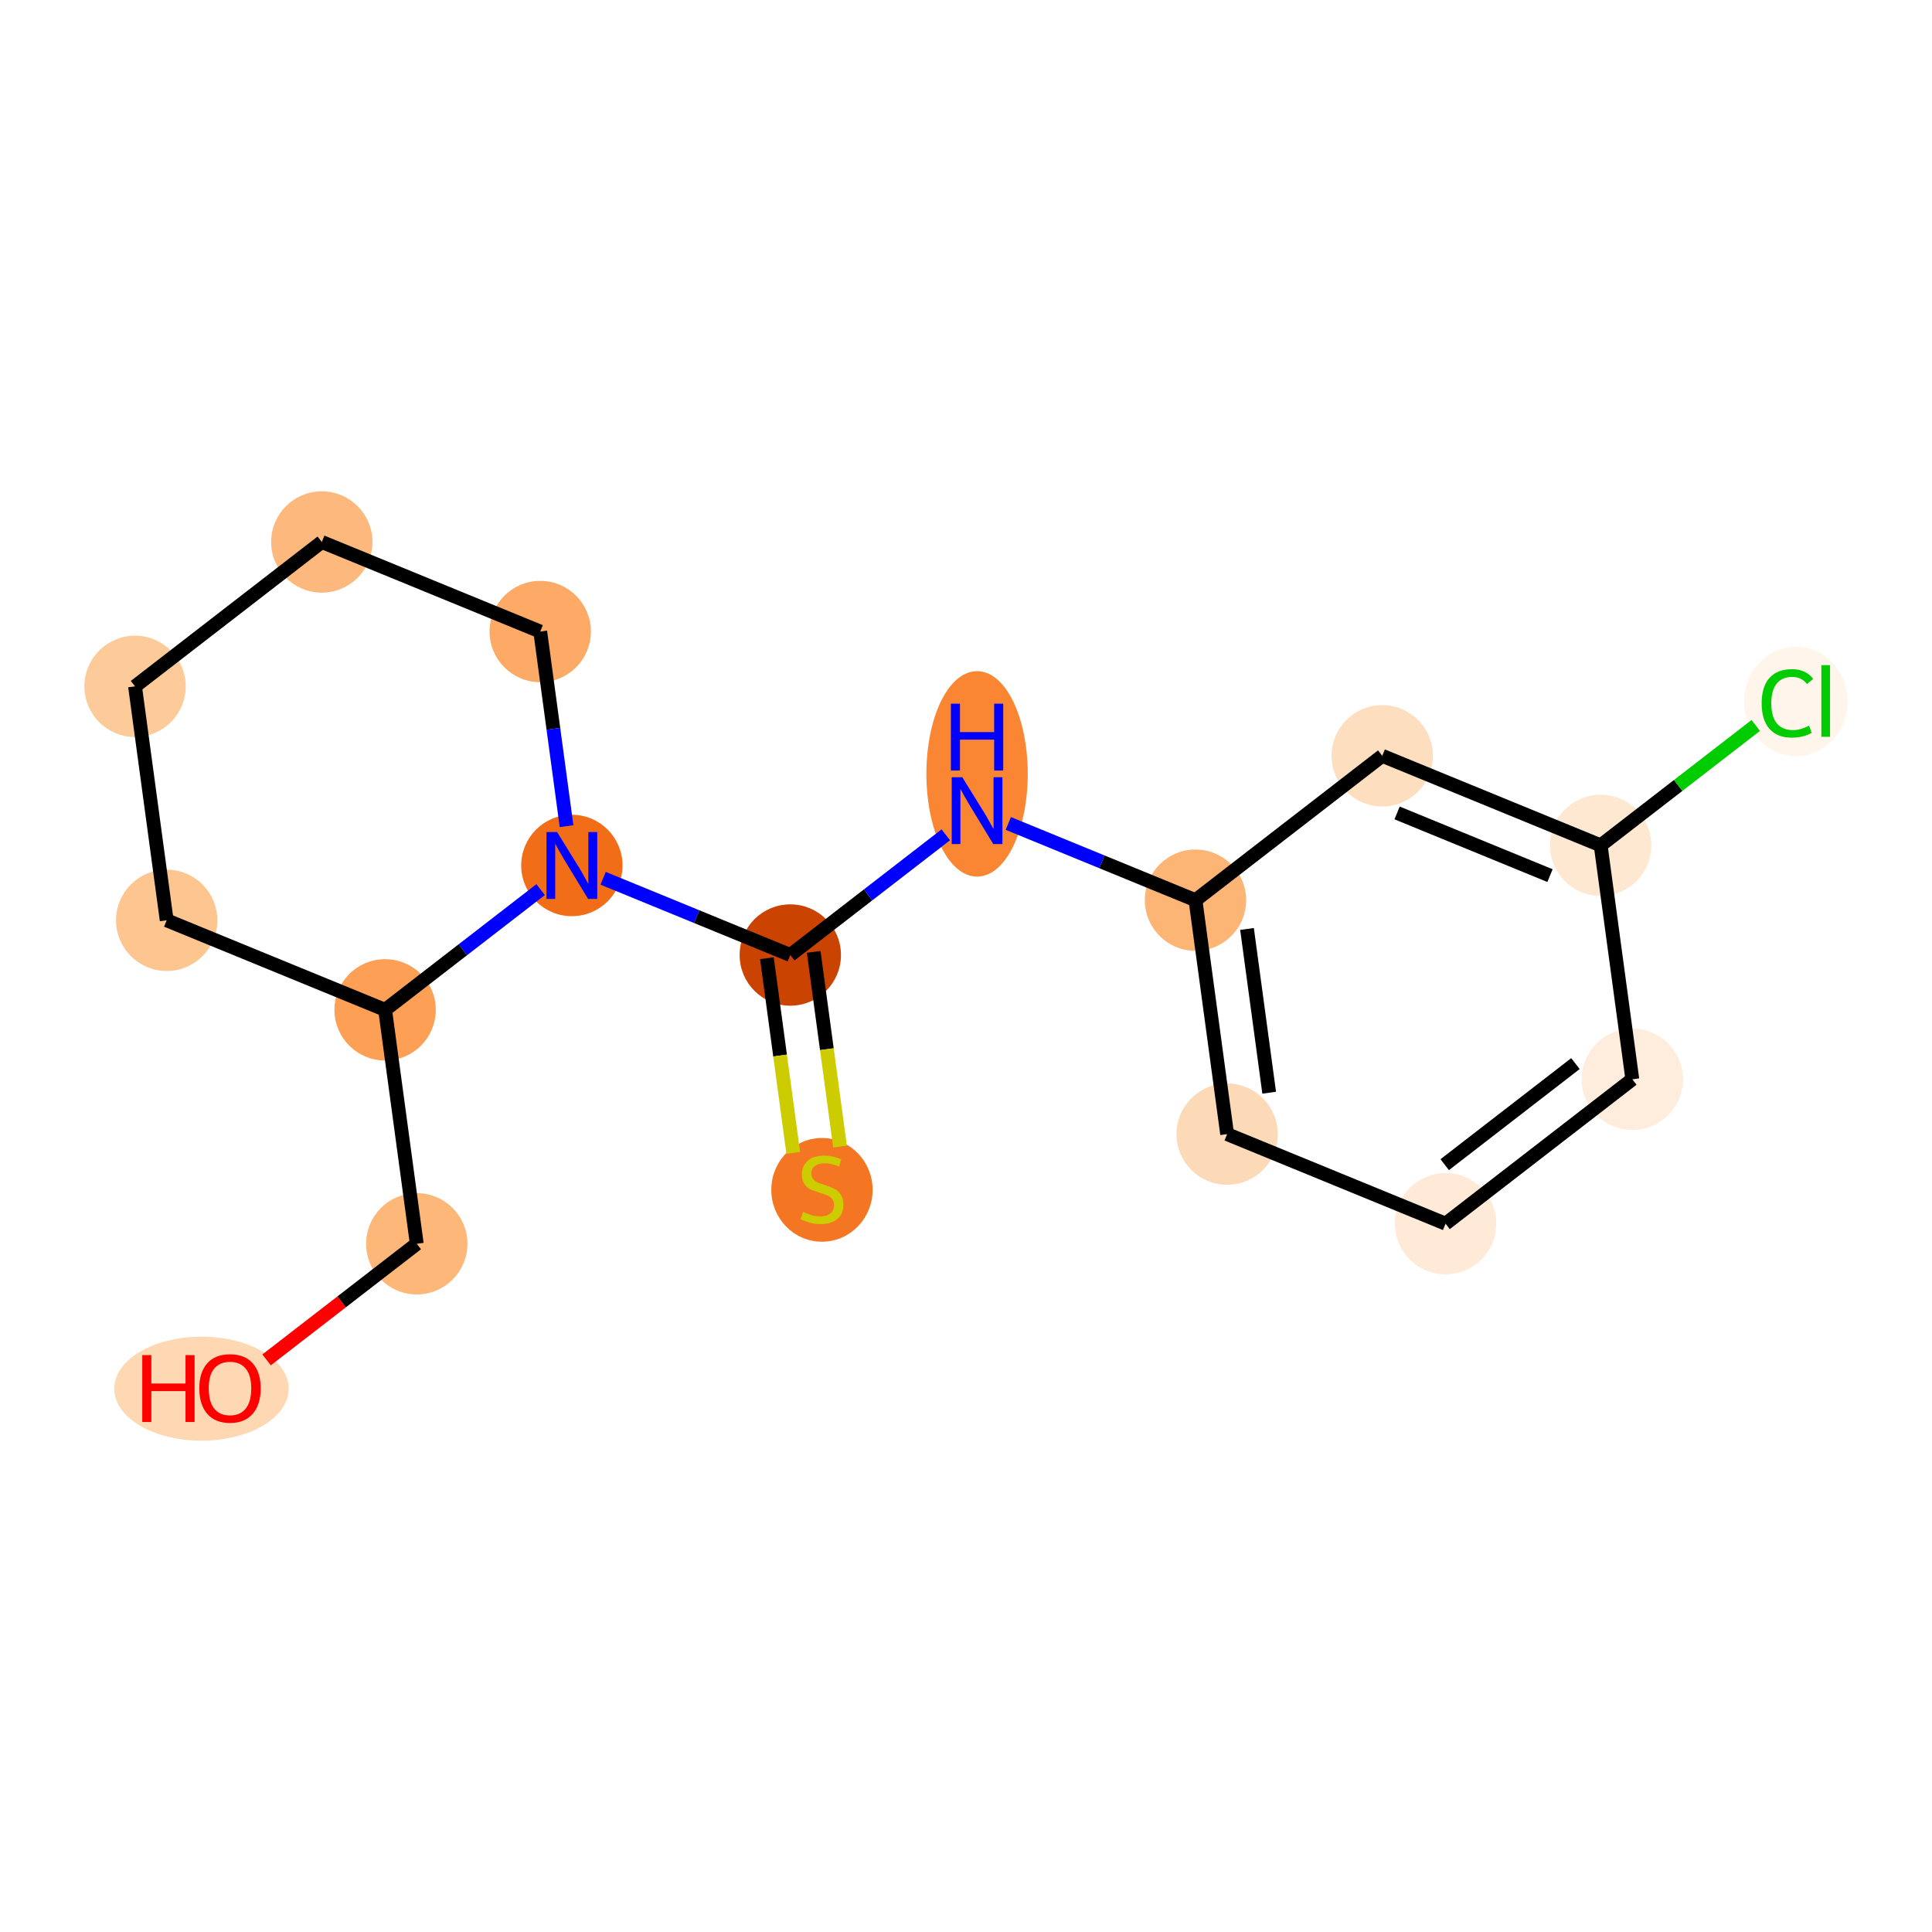 <?xml version='1.0' encoding='iso-8859-1'?>
<svg version='1.1' baseProfile='full'
              xmlns='http://www.w3.org/2000/svg'
                      xmlns:rdkit='http://www.rdkit.org/xml'
                      xmlns:xlink='http://www.w3.org/1999/xlink'
                  xml:space='preserve'
width='280px' height='280px' viewBox='0 0 280 280'>
<!-- END OF HEADER -->
<rect style='opacity:1.0;fill:#FFFFFF;stroke:none' width='280' height='280' x='0' y='0'> </rect>
<ellipse cx='29.2' cy='201.259' rx='12.135' ry='7.035'  style='fill:#FDD8B3;fill-rule:evenodd;stroke:#FDD8B3;stroke-width:1.0px;stroke-linecap:butt;stroke-linejoin:miter;stroke-opacity:1' />
<ellipse cx='60.401' cy='180.259' rx='6.843' ry='6.843'  style='fill:#FDB779;fill-rule:evenodd;stroke:#FDB779;stroke-width:1.0px;stroke-linecap:butt;stroke-linejoin:miter;stroke-opacity:1' />
<ellipse cx='55.813' cy='146.355' rx='6.843' ry='6.843'  style='fill:#FD9F55;fill-rule:evenodd;stroke:#FD9F55;stroke-width:1.0px;stroke-linecap:butt;stroke-linejoin:miter;stroke-opacity:1' />
<ellipse cx='24.158' cy='133.377' rx='6.843' ry='6.843'  style='fill:#FDC590;fill-rule:evenodd;stroke:#FDC590;stroke-width:1.0px;stroke-linecap:butt;stroke-linejoin:miter;stroke-opacity:1' />
<ellipse cx='19.57' cy='99.473' rx='6.843' ry='6.843'  style='fill:#FDCB9A;fill-rule:evenodd;stroke:#FDCB9A;stroke-width:1.0px;stroke-linecap:butt;stroke-linejoin:miter;stroke-opacity:1' />
<ellipse cx='46.637' cy='78.548' rx='6.843' ry='6.843'  style='fill:#FDB97D;fill-rule:evenodd;stroke:#FDB97D;stroke-width:1.0px;stroke-linecap:butt;stroke-linejoin:miter;stroke-opacity:1' />
<ellipse cx='78.293' cy='91.527' rx='6.843' ry='6.843'  style='fill:#FDAA66;fill-rule:evenodd;stroke:#FDAA66;stroke-width:1.0px;stroke-linecap:butt;stroke-linejoin:miter;stroke-opacity:1' />
<ellipse cx='82.88' cy='125.43' rx='6.843' ry='6.851'  style='fill:#F26D18;fill-rule:evenodd;stroke:#F26D18;stroke-width:1.0px;stroke-linecap:butt;stroke-linejoin:miter;stroke-opacity:1' />
<ellipse cx='114.536' cy='138.409' rx='6.843' ry='6.843'  style='fill:#CB4301;fill-rule:evenodd;stroke:#CB4301;stroke-width:1.0px;stroke-linecap:butt;stroke-linejoin:miter;stroke-opacity:1' />
<ellipse cx='119.124' cy='172.443' rx='6.843' ry='7.016'  style='fill:#F57622;fill-rule:evenodd;stroke:#F57622;stroke-width:1.0px;stroke-linecap:butt;stroke-linejoin:miter;stroke-opacity:1' />
<ellipse cx='141.603' cy='112.155' rx='6.843' ry='14.387'  style='fill:#FA8634;fill-rule:evenodd;stroke:#FA8634;stroke-width:1.0px;stroke-linecap:butt;stroke-linejoin:miter;stroke-opacity:1' />
<ellipse cx='173.258' cy='130.463' rx='6.843' ry='6.843'  style='fill:#FDB576;fill-rule:evenodd;stroke:#FDB576;stroke-width:1.0px;stroke-linecap:butt;stroke-linejoin:miter;stroke-opacity:1' />
<ellipse cx='177.846' cy='164.366' rx='6.843' ry='6.843'  style='fill:#FDDAB7;fill-rule:evenodd;stroke:#FDDAB7;stroke-width:1.0px;stroke-linecap:butt;stroke-linejoin:miter;stroke-opacity:1' />
<ellipse cx='209.502' cy='177.345' rx='6.843' ry='6.843'  style='fill:#FEEAD6;fill-rule:evenodd;stroke:#FEEAD6;stroke-width:1.0px;stroke-linecap:butt;stroke-linejoin:miter;stroke-opacity:1' />
<ellipse cx='236.569' cy='156.42' rx='6.843' ry='6.843'  style='fill:#FEEDDC;fill-rule:evenodd;stroke:#FEEDDC;stroke-width:1.0px;stroke-linecap:butt;stroke-linejoin:miter;stroke-opacity:1' />
<ellipse cx='231.981' cy='122.516' rx='6.843' ry='6.843'  style='fill:#FEE8D2;fill-rule:evenodd;stroke:#FEE8D2;stroke-width:1.0px;stroke-linecap:butt;stroke-linejoin:miter;stroke-opacity:1' />
<ellipse cx='260.267' cy='101.653' rx='7.006' ry='7.432'  style='fill:#FFF5EB;fill-rule:evenodd;stroke:#FFF5EB;stroke-width:1.0px;stroke-linecap:butt;stroke-linejoin:miter;stroke-opacity:1' />
<ellipse cx='200.326' cy='109.538' rx='6.843' ry='6.843'  style='fill:#FDDEBE;fill-rule:evenodd;stroke:#FDDEBE;stroke-width:1.0px;stroke-linecap:butt;stroke-linejoin:miter;stroke-opacity:1' />
<path class='bond-0 atom-0 atom-1' d='M 38.636,197.084 L 49.519,188.672' style='fill:none;fill-rule:evenodd;stroke:#FF0000;stroke-width:2.0px;stroke-linecap:butt;stroke-linejoin:miter;stroke-opacity:1' />
<path class='bond-0 atom-0 atom-1' d='M 49.519,188.672 L 60.401,180.259' style='fill:none;fill-rule:evenodd;stroke:#000000;stroke-width:2.0px;stroke-linecap:butt;stroke-linejoin:miter;stroke-opacity:1' />
<path class='bond-1 atom-1 atom-2' d='M 60.401,180.259 L 55.813,146.355' style='fill:none;fill-rule:evenodd;stroke:#000000;stroke-width:2.0px;stroke-linecap:butt;stroke-linejoin:miter;stroke-opacity:1' />
<path class='bond-2 atom-2 atom-3' d='M 55.813,146.355 L 24.158,133.377' style='fill:none;fill-rule:evenodd;stroke:#000000;stroke-width:2.0px;stroke-linecap:butt;stroke-linejoin:miter;stroke-opacity:1' />
<path class='bond-17 atom-7 atom-2' d='M 78.351,128.932 L 67.082,137.644' style='fill:none;fill-rule:evenodd;stroke:#0000FF;stroke-width:2.0px;stroke-linecap:butt;stroke-linejoin:miter;stroke-opacity:1' />
<path class='bond-17 atom-7 atom-2' d='M 67.082,137.644 L 55.813,146.355' style='fill:none;fill-rule:evenodd;stroke:#000000;stroke-width:2.0px;stroke-linecap:butt;stroke-linejoin:miter;stroke-opacity:1' />
<path class='bond-3 atom-3 atom-4' d='M 24.158,133.377 L 19.57,99.473' style='fill:none;fill-rule:evenodd;stroke:#000000;stroke-width:2.0px;stroke-linecap:butt;stroke-linejoin:miter;stroke-opacity:1' />
<path class='bond-4 atom-4 atom-5' d='M 19.57,99.473 L 46.637,78.548' style='fill:none;fill-rule:evenodd;stroke:#000000;stroke-width:2.0px;stroke-linecap:butt;stroke-linejoin:miter;stroke-opacity:1' />
<path class='bond-5 atom-5 atom-6' d='M 46.637,78.548 L 78.293,91.527' style='fill:none;fill-rule:evenodd;stroke:#000000;stroke-width:2.0px;stroke-linecap:butt;stroke-linejoin:miter;stroke-opacity:1' />
<path class='bond-6 atom-6 atom-7' d='M 78.293,91.527 L 80.201,105.629' style='fill:none;fill-rule:evenodd;stroke:#000000;stroke-width:2.0px;stroke-linecap:butt;stroke-linejoin:miter;stroke-opacity:1' />
<path class='bond-6 atom-6 atom-7' d='M 80.201,105.629 L 82.109,119.731' style='fill:none;fill-rule:evenodd;stroke:#0000FF;stroke-width:2.0px;stroke-linecap:butt;stroke-linejoin:miter;stroke-opacity:1' />
<path class='bond-7 atom-7 atom-8' d='M 87.41,127.288 L 100.973,132.848' style='fill:none;fill-rule:evenodd;stroke:#0000FF;stroke-width:2.0px;stroke-linecap:butt;stroke-linejoin:miter;stroke-opacity:1' />
<path class='bond-7 atom-7 atom-8' d='M 100.973,132.848 L 114.536,138.409' style='fill:none;fill-rule:evenodd;stroke:#000000;stroke-width:2.0px;stroke-linecap:butt;stroke-linejoin:miter;stroke-opacity:1' />
<path class='bond-8 atom-8 atom-9' d='M 111.145,138.868 L 113.055,152.977' style='fill:none;fill-rule:evenodd;stroke:#000000;stroke-width:2.0px;stroke-linecap:butt;stroke-linejoin:miter;stroke-opacity:1' />
<path class='bond-8 atom-8 atom-9' d='M 113.055,152.977 L 114.964,167.085' style='fill:none;fill-rule:evenodd;stroke:#CCCC00;stroke-width:2.0px;stroke-linecap:butt;stroke-linejoin:miter;stroke-opacity:1' />
<path class='bond-8 atom-8 atom-9' d='M 117.926,137.95 L 119.835,152.059' style='fill:none;fill-rule:evenodd;stroke:#000000;stroke-width:2.0px;stroke-linecap:butt;stroke-linejoin:miter;stroke-opacity:1' />
<path class='bond-8 atom-8 atom-9' d='M 119.835,152.059 L 121.744,166.168' style='fill:none;fill-rule:evenodd;stroke:#CCCC00;stroke-width:2.0px;stroke-linecap:butt;stroke-linejoin:miter;stroke-opacity:1' />
<path class='bond-9 atom-8 atom-10' d='M 114.536,138.409 L 125.805,129.697' style='fill:none;fill-rule:evenodd;stroke:#000000;stroke-width:2.0px;stroke-linecap:butt;stroke-linejoin:miter;stroke-opacity:1' />
<path class='bond-9 atom-8 atom-10' d='M 125.805,129.697 L 137.073,120.986' style='fill:none;fill-rule:evenodd;stroke:#0000FF;stroke-width:2.0px;stroke-linecap:butt;stroke-linejoin:miter;stroke-opacity:1' />
<path class='bond-10 atom-10 atom-11' d='M 146.133,119.341 L 159.696,124.902' style='fill:none;fill-rule:evenodd;stroke:#0000FF;stroke-width:2.0px;stroke-linecap:butt;stroke-linejoin:miter;stroke-opacity:1' />
<path class='bond-10 atom-10 atom-11' d='M 159.696,124.902 L 173.258,130.463' style='fill:none;fill-rule:evenodd;stroke:#000000;stroke-width:2.0px;stroke-linecap:butt;stroke-linejoin:miter;stroke-opacity:1' />
<path class='bond-11 atom-11 atom-12' d='M 173.258,130.463 L 177.846,164.366' style='fill:none;fill-rule:evenodd;stroke:#000000;stroke-width:2.0px;stroke-linecap:butt;stroke-linejoin:miter;stroke-opacity:1' />
<path class='bond-11 atom-11 atom-12' d='M 180.727,134.631 L 183.939,158.363' style='fill:none;fill-rule:evenodd;stroke:#000000;stroke-width:2.0px;stroke-linecap:butt;stroke-linejoin:miter;stroke-opacity:1' />
<path class='bond-18 atom-17 atom-11' d='M 200.326,109.538 L 173.258,130.463' style='fill:none;fill-rule:evenodd;stroke:#000000;stroke-width:2.0px;stroke-linecap:butt;stroke-linejoin:miter;stroke-opacity:1' />
<path class='bond-12 atom-12 atom-13' d='M 177.846,164.366 L 209.502,177.345' style='fill:none;fill-rule:evenodd;stroke:#000000;stroke-width:2.0px;stroke-linecap:butt;stroke-linejoin:miter;stroke-opacity:1' />
<path class='bond-13 atom-13 atom-14' d='M 209.502,177.345 L 236.569,156.42' style='fill:none;fill-rule:evenodd;stroke:#000000;stroke-width:2.0px;stroke-linecap:butt;stroke-linejoin:miter;stroke-opacity:1' />
<path class='bond-13 atom-13 atom-14' d='M 209.377,168.793 L 228.324,154.145' style='fill:none;fill-rule:evenodd;stroke:#000000;stroke-width:2.0px;stroke-linecap:butt;stroke-linejoin:miter;stroke-opacity:1' />
<path class='bond-14 atom-14 atom-15' d='M 236.569,156.42 L 231.981,122.516' style='fill:none;fill-rule:evenodd;stroke:#000000;stroke-width:2.0px;stroke-linecap:butt;stroke-linejoin:miter;stroke-opacity:1' />
<path class='bond-15 atom-15 atom-16' d='M 231.981,122.516 L 243.219,113.829' style='fill:none;fill-rule:evenodd;stroke:#000000;stroke-width:2.0px;stroke-linecap:butt;stroke-linejoin:miter;stroke-opacity:1' />
<path class='bond-15 atom-15 atom-16' d='M 243.219,113.829 L 254.457,105.141' style='fill:none;fill-rule:evenodd;stroke:#00CC00;stroke-width:2.0px;stroke-linecap:butt;stroke-linejoin:miter;stroke-opacity:1' />
<path class='bond-16 atom-15 atom-17' d='M 231.981,122.516 L 200.326,109.538' style='fill:none;fill-rule:evenodd;stroke:#000000;stroke-width:2.0px;stroke-linecap:butt;stroke-linejoin:miter;stroke-opacity:1' />
<path class='bond-16 atom-15 atom-17' d='M 224.637,126.901 L 202.479,117.816' style='fill:none;fill-rule:evenodd;stroke:#000000;stroke-width:2.0px;stroke-linecap:butt;stroke-linejoin:miter;stroke-opacity:1' />
<path  class='atom-0' d='M 20.62 196.394
L 21.934 196.394
L 21.934 200.513
L 26.888 200.513
L 26.888 196.394
L 28.201 196.394
L 28.201 206.083
L 26.888 206.083
L 26.888 201.608
L 21.934 201.608
L 21.934 206.083
L 20.62 206.083
L 20.62 196.394
' fill='#FF0000'/>
<path  class='atom-0' d='M 28.886 201.211
Q 28.886 198.885, 30.035 197.585
Q 31.185 196.285, 33.333 196.285
Q 35.482 196.285, 36.631 197.585
Q 37.781 198.885, 37.781 201.211
Q 37.781 203.565, 36.618 204.906
Q 35.455 206.234, 33.333 206.234
Q 31.198 206.234, 30.035 204.906
Q 28.886 203.579, 28.886 201.211
M 33.333 205.139
Q 34.811 205.139, 35.605 204.154
Q 36.412 203.155, 36.412 201.211
Q 36.412 199.309, 35.605 198.351
Q 34.811 197.38, 33.333 197.38
Q 31.855 197.38, 31.048 198.338
Q 30.254 199.295, 30.254 201.211
Q 30.254 203.168, 31.048 204.154
Q 31.855 205.139, 33.333 205.139
' fill='#FF0000'/>
<path  class='atom-7' d='M 80.739 120.586
L 83.914 125.718
Q 84.228 126.224, 84.735 127.141
Q 85.241 128.058, 85.268 128.113
L 85.268 120.586
L 86.555 120.586
L 86.555 130.275
L 85.227 130.275
L 81.82 124.664
Q 81.423 124.007, 80.999 123.255
Q 80.588 122.502, 80.465 122.269
L 80.465 130.275
L 79.206 130.275
L 79.206 120.586
L 80.739 120.586
' fill='#0000FF'/>
<path  class='atom-9' d='M 116.387 175.638
Q 116.496 175.679, 116.948 175.871
Q 117.399 176.062, 117.892 176.186
Q 118.398 176.295, 118.891 176.295
Q 119.808 176.295, 120.342 175.857
Q 120.875 175.406, 120.875 174.625
Q 120.875 174.092, 120.602 173.763
Q 120.342 173.435, 119.931 173.257
Q 119.52 173.079, 118.836 172.874
Q 117.974 172.614, 117.454 172.367
Q 116.948 172.121, 116.578 171.601
Q 116.222 171.081, 116.222 170.205
Q 116.222 168.987, 117.043 168.235
Q 117.878 167.482, 119.52 167.482
Q 120.643 167.482, 121.915 168.016
L 121.601 169.069
Q 120.437 168.59, 119.561 168.59
Q 118.617 168.59, 118.097 168.987
Q 117.577 169.37, 117.591 170.041
Q 117.591 170.561, 117.851 170.876
Q 118.125 171.191, 118.508 171.368
Q 118.905 171.546, 119.561 171.752
Q 120.437 172.025, 120.957 172.299
Q 121.477 172.573, 121.847 173.134
Q 122.23 173.681, 122.23 174.625
Q 122.23 175.967, 121.327 176.692
Q 120.437 177.404, 118.946 177.404
Q 118.083 177.404, 117.427 177.212
Q 116.783 177.034, 116.017 176.719
L 116.387 175.638
' fill='#CCCC00'/>
<path  class='atom-10' d='M 139.461 112.64
L 142.636 117.771
Q 142.951 118.278, 143.458 119.195
Q 143.964 120.112, 143.991 120.166
L 143.991 112.64
L 145.278 112.64
L 145.278 122.329
L 143.95 122.329
L 140.543 116.718
Q 140.146 116.061, 139.721 115.308
Q 139.311 114.556, 139.188 114.323
L 139.188 122.329
L 137.929 122.329
L 137.929 112.64
L 139.461 112.64
' fill='#0000FF'/>
<path  class='atom-10' d='M 137.812 101.982
L 139.126 101.982
L 139.126 106.101
L 144.08 106.101
L 144.08 101.982
L 145.394 101.982
L 145.394 111.671
L 144.08 111.671
L 144.08 107.196
L 139.126 107.196
L 139.126 111.671
L 137.812 111.671
L 137.812 101.982
' fill='#0000FF'/>
<path  class='atom-16' d='M 255.313 101.927
Q 255.313 99.518, 256.435 98.259
Q 257.571 96.986, 259.719 96.986
Q 261.717 96.986, 262.785 98.396
L 261.882 99.135
Q 261.102 98.109, 259.719 98.109
Q 258.255 98.109, 257.475 99.094
Q 256.709 100.066, 256.709 101.927
Q 256.709 103.843, 257.502 104.828
Q 258.31 105.813, 259.87 105.813
Q 260.937 105.813, 262.183 105.17
L 262.566 106.196
Q 262.059 106.525, 261.293 106.716
Q 260.527 106.908, 259.678 106.908
Q 257.571 106.908, 256.435 105.622
Q 255.313 104.335, 255.313 101.927
' fill='#00CC00'/>
<path  class='atom-16' d='M 263.962 96.398
L 265.221 96.398
L 265.221 106.785
L 263.962 106.785
L 263.962 96.398
' fill='#00CC00'/>
</svg>
